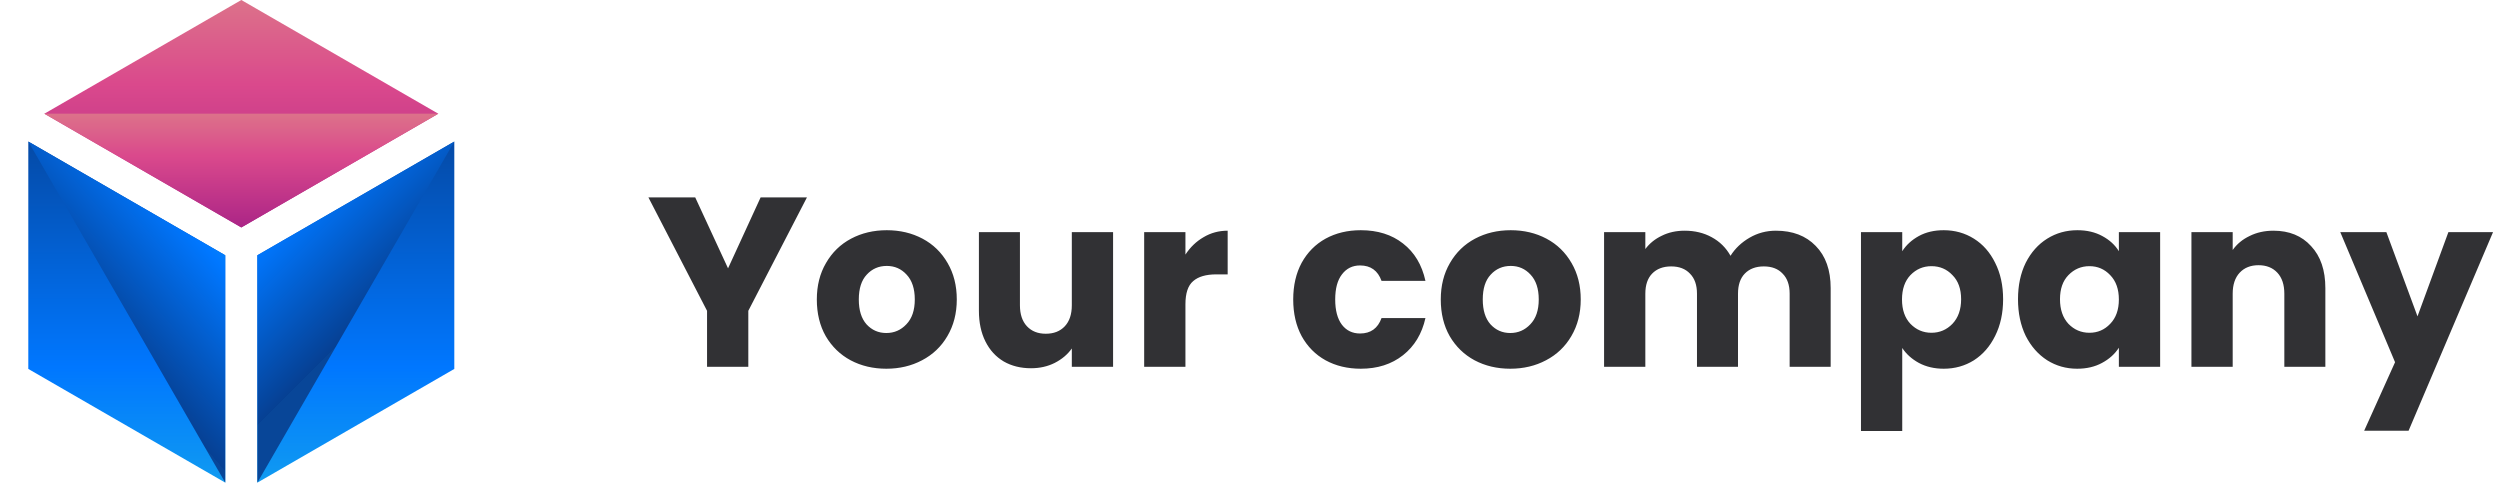 <svg width="259" height="50" viewBox="0 0 259 50" fill="none" xmlns="http://www.w3.org/2000/svg">
<g clip-path="url(#clip0_9658_75074)">
<path d="M26.664 26.445V50L47.066 38.221V14.665L26.664 26.445Z" fill="url(#paint0_linear_9658_75074)"/>
<path d="M47.066 14.665L26.664 26.445V50" fill="url(#paint1_linear_9658_75074)"/>
<path d="M45.404 11.779L25 0L4.598 11.779V11.783L25 23.562L45.404 11.783V11.779Z" fill="url(#paint2_linear_9658_75074)"/>
<path d="M4.598 11.779V11.783L25 23.563L45.404 11.783V11.779" fill="url(#paint3_linear_9658_75074)"/>
<path d="M23.336 26.445L2.932 14.665V38.221L23.336 50V26.445Z" fill="url(#paint4_linear_9658_75074)"/>
<path d="M23.336 50V26.445L2.932 14.665" fill="url(#paint5_linear_9658_75074)"/>
</g>
<path d="M83.6 20.45L77.525 32.2V38H73.25V32.2L67.175 20.45H72.025L75.425 27.8L78.8 20.45H83.6ZM91.823 38.2C90.456 38.2 89.222 37.908 88.123 37.325C87.039 36.742 86.181 35.908 85.547 34.825C84.931 33.742 84.623 32.475 84.623 31.025C84.623 29.592 84.939 28.333 85.573 27.25C86.206 26.15 87.073 25.308 88.172 24.725C89.272 24.142 90.506 23.85 91.873 23.85C93.239 23.85 94.472 24.142 95.573 24.725C96.672 25.308 97.539 26.15 98.172 27.25C98.806 28.333 99.123 29.592 99.123 31.025C99.123 32.458 98.797 33.725 98.147 34.825C97.514 35.908 96.639 36.742 95.522 37.325C94.422 37.908 93.189 38.2 91.823 38.2ZM91.823 34.5C92.639 34.5 93.331 34.2 93.897 33.6C94.481 33 94.772 32.142 94.772 31.025C94.772 29.908 94.489 29.05 93.922 28.45C93.373 27.85 92.689 27.55 91.873 27.55C91.039 27.55 90.347 27.85 89.797 28.45C89.248 29.033 88.972 29.892 88.972 31.025C88.972 32.142 89.239 33 89.772 33.6C90.323 34.2 91.006 34.5 91.823 34.5ZM115.315 24.05V38H111.04V36.1C110.607 36.717 110.015 37.217 109.265 37.6C108.532 37.967 107.715 38.15 106.815 38.15C105.749 38.15 104.807 37.917 103.99 37.45C103.174 36.967 102.54 36.275 102.09 35.375C101.64 34.475 101.415 33.417 101.415 32.2V24.05H105.665V31.625C105.665 32.558 105.907 33.283 106.39 33.8C106.874 34.317 107.524 34.575 108.34 34.575C109.174 34.575 109.832 34.317 110.315 33.8C110.799 33.283 111.04 32.558 111.04 31.625V24.05H115.315ZM122.811 26.375C123.311 25.608 123.936 25.008 124.686 24.575C125.436 24.125 126.269 23.9 127.186 23.9V28.425H126.011C124.944 28.425 124.144 28.658 123.611 29.125C123.078 29.575 122.811 30.375 122.811 31.525V38H118.536V24.05H122.811V26.375ZM133.977 31.025C133.977 29.575 134.269 28.308 134.852 27.225C135.452 26.142 136.277 25.308 137.327 24.725C138.394 24.142 139.611 23.85 140.977 23.85C142.727 23.85 144.186 24.308 145.352 25.225C146.536 26.142 147.311 27.433 147.677 29.1H143.127C142.744 28.033 142.002 27.5 140.902 27.5C140.119 27.5 139.494 27.808 139.027 28.425C138.561 29.025 138.327 29.892 138.327 31.025C138.327 32.158 138.561 33.033 139.027 33.65C139.494 34.25 140.119 34.55 140.902 34.55C142.002 34.55 142.744 34.017 143.127 32.95H147.677C147.311 34.583 146.536 35.867 145.352 36.8C144.169 37.733 142.711 38.2 140.977 38.2C139.611 38.2 138.394 37.908 137.327 37.325C136.277 36.742 135.452 35.908 134.852 34.825C134.269 33.742 133.977 32.475 133.977 31.025ZM156.464 38.2C155.097 38.2 153.864 37.908 152.764 37.325C151.681 36.742 150.822 35.908 150.189 34.825C149.572 33.742 149.264 32.475 149.264 31.025C149.264 29.592 149.581 28.333 150.214 27.25C150.847 26.15 151.714 25.308 152.814 24.725C153.914 24.142 155.147 23.85 156.514 23.85C157.881 23.85 159.114 24.142 160.214 24.725C161.314 25.308 162.181 26.15 162.814 27.25C163.447 28.333 163.764 29.592 163.764 31.025C163.764 32.458 163.439 33.725 162.789 34.825C162.156 35.908 161.281 36.742 160.164 37.325C159.064 37.908 157.831 38.2 156.464 38.2ZM156.464 34.5C157.281 34.5 157.972 34.2 158.539 33.6C159.122 33 159.414 32.142 159.414 31.025C159.414 29.908 159.131 29.05 158.564 28.45C158.014 27.85 157.331 27.55 156.514 27.55C155.681 27.55 154.989 27.85 154.439 28.45C153.889 29.033 153.614 29.892 153.614 31.025C153.614 32.142 153.881 33 154.414 33.6C154.964 34.2 155.647 34.5 156.464 34.5ZM183.982 23.9C185.715 23.9 187.09 24.425 188.107 25.475C189.14 26.525 189.657 27.983 189.657 29.85V38H185.407V30.425C185.407 29.525 185.165 28.833 184.682 28.35C184.215 27.85 183.565 27.6 182.732 27.6C181.899 27.6 181.24 27.85 180.757 28.35C180.29 28.833 180.057 29.525 180.057 30.425V38H175.807V30.425C175.807 29.525 175.565 28.833 175.082 28.35C174.615 27.85 173.965 27.6 173.132 27.6C172.299 27.6 171.64 27.85 171.157 28.35C170.69 28.833 170.457 29.525 170.457 30.425V38H166.182V24.05H170.457V25.8C170.89 25.217 171.457 24.758 172.157 24.425C172.857 24.075 173.649 23.9 174.532 23.9C175.582 23.9 176.515 24.125 177.332 24.575C178.165 25.025 178.815 25.667 179.282 26.5C179.765 25.733 180.424 25.108 181.257 24.625C182.09 24.142 182.999 23.9 183.982 23.9ZM197.072 26.025C197.489 25.375 198.064 24.85 198.797 24.45C199.53 24.05 200.389 23.85 201.372 23.85C202.522 23.85 203.564 24.142 204.497 24.725C205.43 25.308 206.164 26.142 206.697 27.225C207.247 28.308 207.522 29.567 207.522 31C207.522 32.433 207.247 33.7 206.697 34.8C206.164 35.883 205.43 36.725 204.497 37.325C203.564 37.908 202.522 38.2 201.372 38.2C200.405 38.2 199.547 38 198.797 37.6C198.064 37.2 197.489 36.683 197.072 36.05V44.65H192.797V24.05H197.072V26.025ZM203.172 31C203.172 29.933 202.872 29.1 202.272 28.5C201.689 27.883 200.964 27.575 200.097 27.575C199.247 27.575 198.522 27.883 197.922 28.5C197.339 29.117 197.047 29.958 197.047 31.025C197.047 32.092 197.339 32.933 197.922 33.55C198.522 34.167 199.247 34.475 200.097 34.475C200.947 34.475 201.672 34.167 202.272 33.55C202.872 32.917 203.172 32.067 203.172 31ZM209.065 31C209.065 29.567 209.331 28.308 209.865 27.225C210.415 26.142 211.156 25.308 212.09 24.725C213.023 24.142 214.065 23.85 215.215 23.85C216.198 23.85 217.056 24.05 217.79 24.45C218.54 24.85 219.115 25.375 219.515 26.025V24.05H223.79V38H219.515V36.025C219.098 36.675 218.515 37.2 217.765 37.6C217.031 38 216.173 38.2 215.19 38.2C214.056 38.2 213.023 37.908 212.09 37.325C211.156 36.725 210.415 35.883 209.865 34.8C209.331 33.7 209.065 32.433 209.065 31ZM219.515 31.025C219.515 29.958 219.215 29.117 218.615 28.5C218.031 27.883 217.315 27.575 216.465 27.575C215.615 27.575 214.89 27.883 214.29 28.5C213.706 29.1 213.415 29.933 213.415 31C213.415 32.067 213.706 32.917 214.29 33.55C214.89 34.167 215.615 34.475 216.465 34.475C217.315 34.475 218.031 34.167 218.615 33.55C219.215 32.933 219.515 32.092 219.515 31.025ZM235.532 23.9C237.166 23.9 238.466 24.433 239.432 25.5C240.416 26.55 240.907 28 240.907 29.85V38H236.657V30.425C236.657 29.492 236.416 28.767 235.932 28.25C235.449 27.733 234.799 27.475 233.982 27.475C233.166 27.475 232.516 27.733 232.032 28.25C231.549 28.767 231.307 29.492 231.307 30.425V38H227.032V24.05H231.307V25.9C231.741 25.283 232.324 24.8 233.057 24.45C233.791 24.083 234.616 23.9 235.532 23.9ZM258.278 24.05L249.528 44.625H244.928L248.128 37.525L242.453 24.05H247.228L250.453 32.775L253.653 24.05H258.278Z" fill="#313134"/>
<defs>
<linearGradient id="paint0_linear_9658_75074" x1="36.865" y1="68.884" x2="36.865" y2="9.425" gradientUnits="userSpaceOnUse">
<stop stop-color="#29D3DA"/>
<stop offset="0.519" stop-color="#0077FF"/>
<stop offset="0.999" stop-color="#064093"/>
<stop offset="1" stop-color="#084698"/>
</linearGradient>
<linearGradient id="paint1_linear_9658_75074" x1="18.797" y1="14.266" x2="37.645" y2="33.113" gradientUnits="userSpaceOnUse">
<stop stop-color="#29D3DA"/>
<stop offset="0.519" stop-color="#0077FF"/>
<stop offset="0.999" stop-color="#064093"/>
<stop offset="1" stop-color="#084698"/>
</linearGradient>
<linearGradient id="paint2_linear_9658_75074" x1="25.001" y1="-14.452" x2="25.001" y2="30.259" gradientUnits="userSpaceOnUse">
<stop offset="0.012" stop-color="#E0B386"/>
<stop offset="0.519" stop-color="#DA498C"/>
<stop offset="1" stop-color="#961484"/>
</linearGradient>
<linearGradient id="paint3_linear_9658_75074" x1="25.001" y1="4.553" x2="25.001" y2="26.912" gradientUnits="userSpaceOnUse">
<stop offset="0.012" stop-color="#E0B386"/>
<stop offset="0.519" stop-color="#DA498C"/>
<stop offset="1" stop-color="#961484"/>
</linearGradient>
<linearGradient id="paint4_linear_9658_75074" x1="13.134" y1="68.884" x2="13.134" y2="9.425" gradientUnits="userSpaceOnUse">
<stop stop-color="#29D3DA"/>
<stop offset="0.519" stop-color="#0077FF"/>
<stop offset="0.999" stop-color="#064093"/>
<stop offset="1" stop-color="#084698"/>
</linearGradient>
<linearGradient id="paint5_linear_9658_75074" x1="32.116" y1="15.966" x2="10.827" y2="34.323" gradientUnits="userSpaceOnUse">
<stop stop-color="#29D3DA"/>
<stop offset="0.519" stop-color="#0077FF"/>
<stop offset="0.999" stop-color="#064093"/>
<stop offset="1" stop-color="#084698"/>
</linearGradient>
<clipPath id="clip0_9658_75074">
<rect width="50" height="50" fill="white"/>
</clipPath>
</defs>
</svg>

